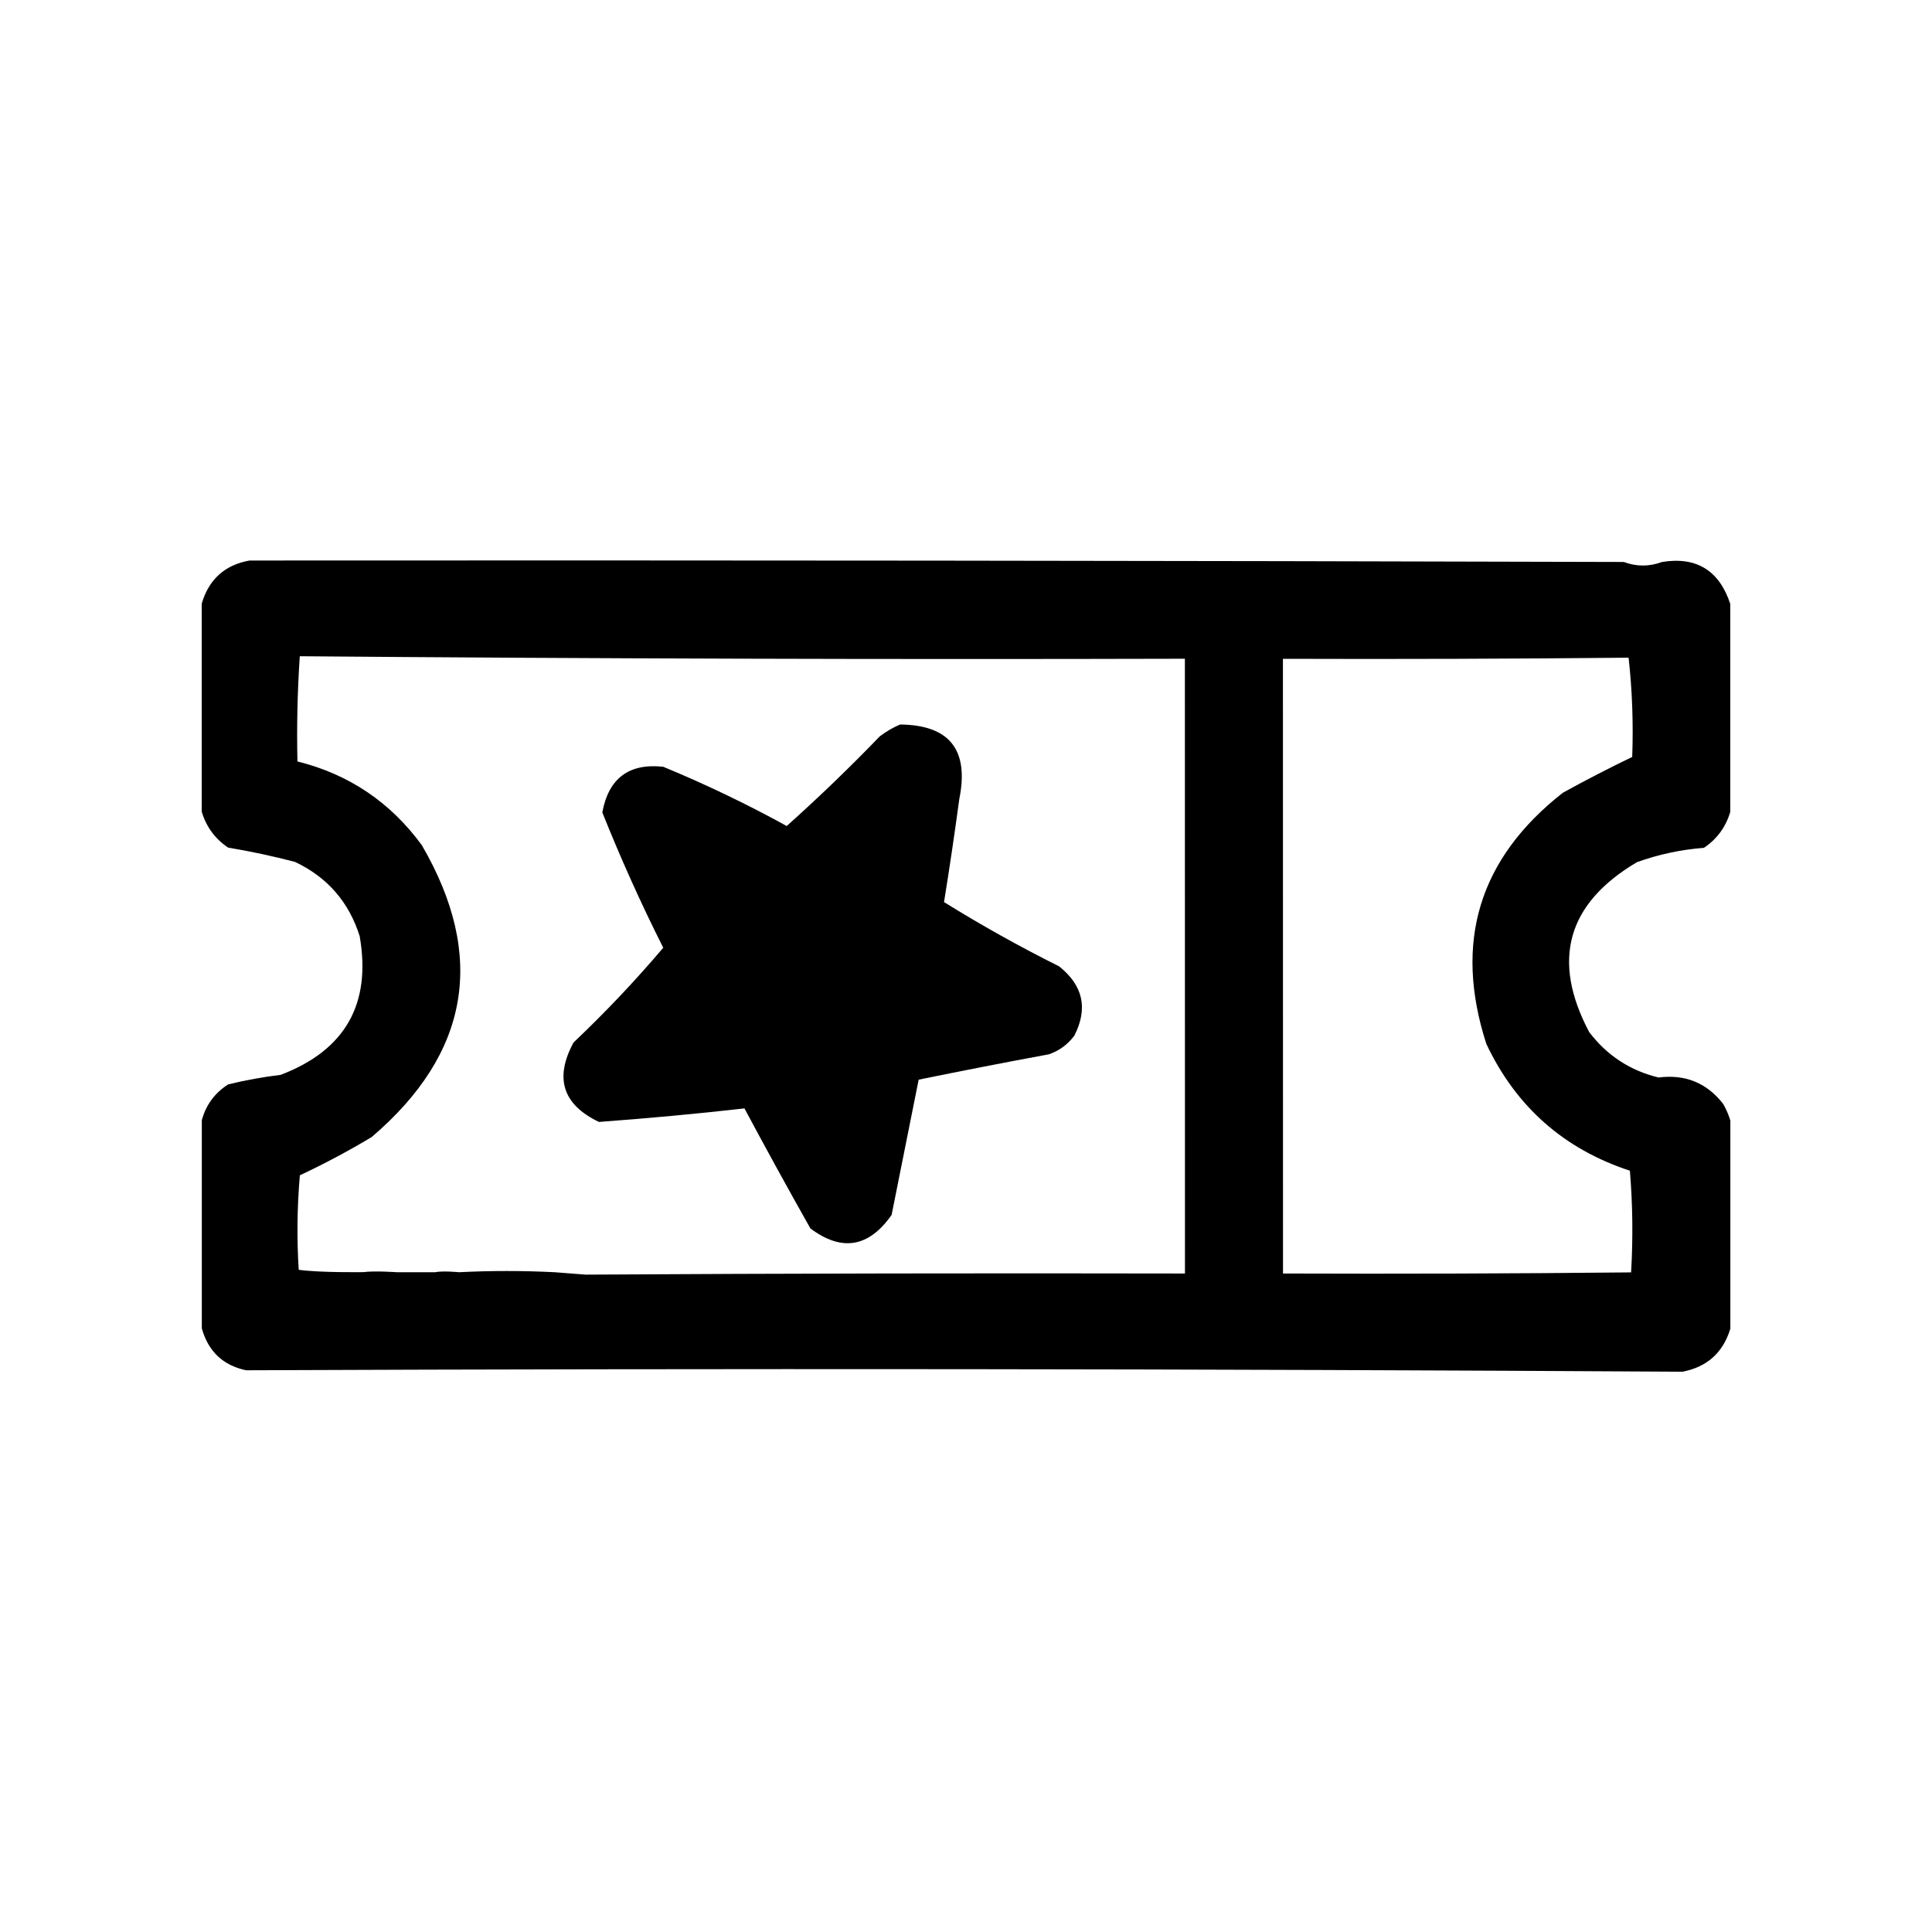 <svg width="24" height="24" viewBox="0 0 24 24" fill="none" xmlns="http://www.w3.org/2000/svg">
  <path fill-rule="evenodd" clip-rule="evenodd"
    d="M11.181 9C11.795 9.006 12.04 9.315 11.917 9.924C11.859 10.353 11.796 10.78 11.727 11.206C12.189 11.493 12.665 11.759 13.156 12.004C13.455 12.241 13.518 12.528 13.346 12.865C13.264 12.975 13.159 13.052 13.03 13.097C12.488 13.197 11.949 13.302 11.412 13.412C11.3 13.972 11.188 14.532 11.076 15.092C10.793 15.496 10.456 15.552 10.067 15.26C9.789 14.767 9.515 14.269 9.248 13.769C8.647 13.837 8.044 13.893 7.44 13.937C6.99 13.722 6.885 13.392 7.125 12.95C7.519 12.576 7.891 12.184 8.239 11.773C7.962 11.223 7.71 10.662 7.482 10.092C7.561 9.668 7.813 9.479 8.239 9.525C8.764 9.742 9.275 9.987 9.773 10.261C10.171 9.905 10.556 9.534 10.929 9.147C11.01 9.086 11.094 9.037 11.181 9Z"
    fill="black" />
  <path fill-rule="evenodd" clip-rule="evenodd"
    d="M20.171 6.981C20.33 7.04 20.488 7.04 20.647 6.981C21.074 6.912 21.356 7.086 21.494 7.501C21.494 8.363 21.494 9.225 21.494 10.086C21.438 10.274 21.329 10.423 21.167 10.532C20.883 10.554 20.605 10.613 20.335 10.71C19.467 11.224 19.269 11.928 19.741 12.82C19.961 13.11 20.248 13.299 20.603 13.385C20.935 13.343 21.202 13.452 21.405 13.712C21.443 13.777 21.473 13.847 21.495 13.92C21.495 14.781 21.495 15.643 21.495 16.505C21.405 16.803 21.206 16.981 20.901 17.04C14.962 17.004 9.014 16.998 3.057 17.022C2.77 16.961 2.587 16.788 2.507 16.501C2.507 15.64 2.507 14.778 2.507 13.916C2.558 13.726 2.667 13.578 2.834 13.471C3.049 13.418 3.267 13.379 3.487 13.352C4.288 13.047 4.615 12.472 4.468 11.629C4.334 11.204 4.066 10.897 3.665 10.707C3.39 10.635 3.113 10.576 2.833 10.529C2.671 10.419 2.562 10.271 2.506 10.083C2.506 9.221 2.506 8.36 2.506 7.498C2.595 7.196 2.793 7.018 3.1 6.963C8.792 6.959 14.483 6.965 20.171 6.981ZM20.231 8.17C20.276 8.575 20.291 8.986 20.276 9.403C19.989 9.541 19.701 9.69 19.414 9.848C18.372 10.665 18.056 11.705 18.464 12.968C18.833 13.749 19.428 14.274 20.247 14.543C20.282 14.963 20.287 15.384 20.262 15.806C18.822 15.821 17.38 15.825 15.938 15.82C15.938 13.275 15.938 10.729 15.937 8.184C17.37 8.189 18.802 8.184 20.231 8.17ZM7.276 15.834L6.89 15.804C6.494 15.784 6.098 15.784 5.702 15.804C5.702 15.804 5.503 15.784 5.404 15.804L4.929 15.804C4.929 15.804 4.652 15.784 4.513 15.803C4.513 15.803 3.98 15.811 3.711 15.774C3.686 15.385 3.691 14.993 3.725 14.6C4.026 14.459 4.323 14.301 4.617 14.125C5.834 13.086 6.042 11.877 5.24 10.499C4.849 9.965 4.334 9.618 3.695 9.459C3.685 9.025 3.695 8.589 3.724 8.152C7.375 8.182 11.039 8.193 14.719 8.183C14.719 10.729 14.72 13.275 14.72 15.82C12.237 15.815 9.756 15.819 7.276 15.834Z"
    fill="black" />
  <defs>
    <rect width="24" height="24" fill="white" />
  </defs>
</svg>